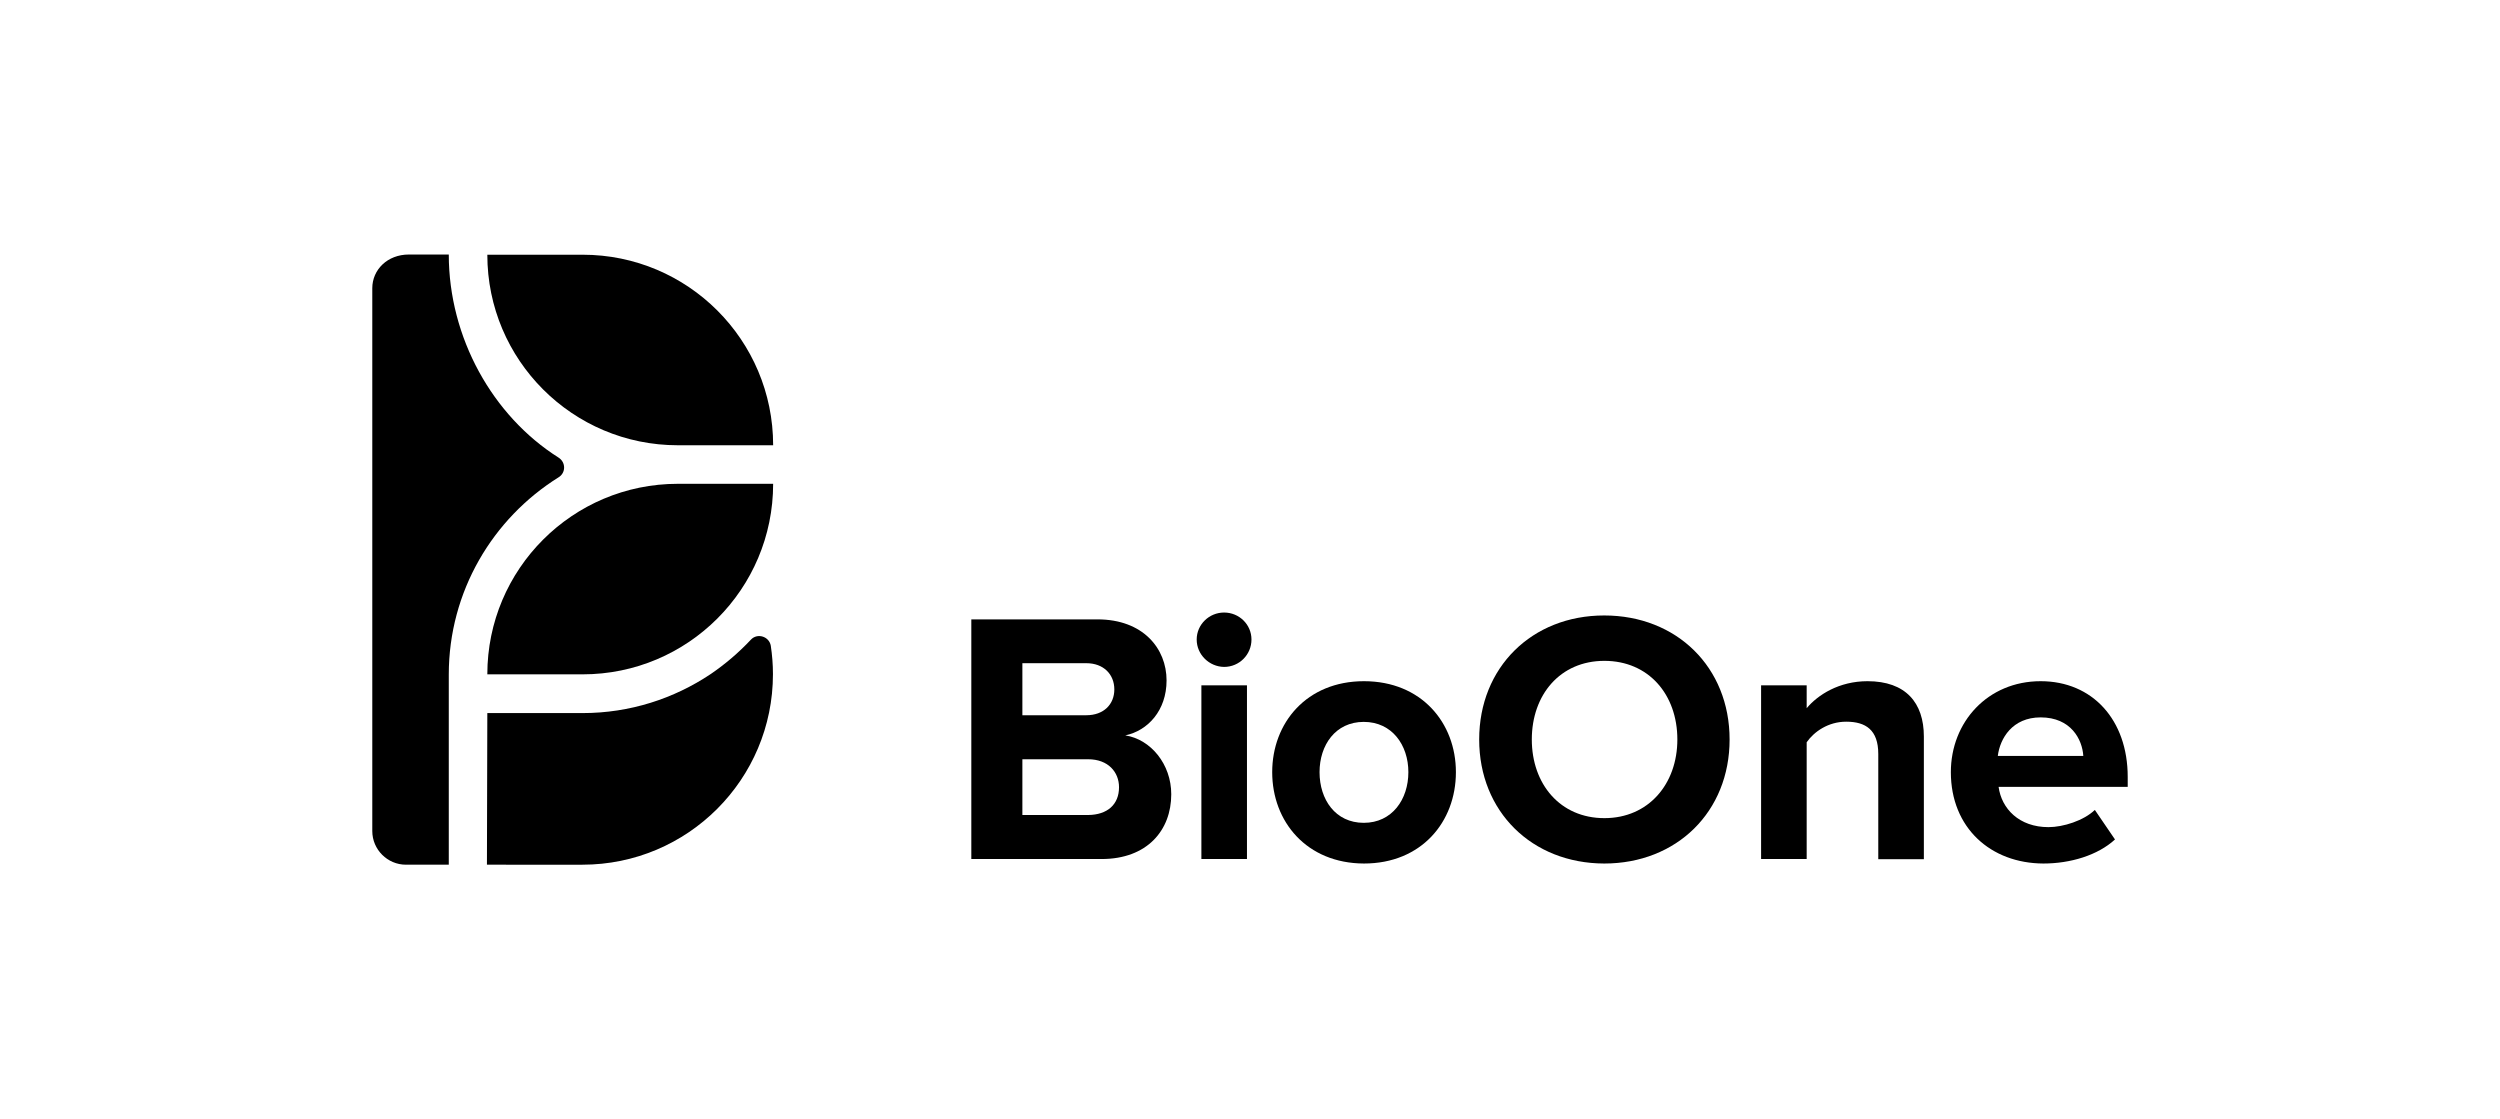 <?xml version="1.0" encoding="utf-8"?>
<!-- Generator: Adobe Illustrator 21.0.2, SVG Export Plug-In . SVG Version: 6.00 Build 0)  -->
<svg version="1.1" id="Layer_1" xmlns="http://www.w3.org/2000/svg" xmlns:xlink="http://www.w3.org/1999/xlink" x="0px" y="0px"
	 viewBox="0 0 1277.9 572.2" style="enable-background:new 0 0 1277.9 572.2;" xml:space="preserve">
<style type="text/css">
	.st0{fill:#FFFFFF;}
	.st1{fill:#009685;}
	.st2{fill:#A5C48B;}
	.st3{fill:#6CB7AF;}
	.st4{fill:#70A041;}
	.st5{fill:#B7DED9;}
	.st6{fill:#7D797B;}
	.st7{fill:#211E1F;}
	.st8{fill:#221F1F;}
</style>
<g>
	<g>
		<path d="M190.3,424.8c0,9.5,7.8,17.2,17.2,17.2h21.9v-97.2c0-42.5,22.5-79.8,56.1-100.8c3.8-2.3,3.8-7.7,0-10.1
			c-33.7-21.3-56.1-61.3-56.1-103.8l-20.4,0c-11,0-18.7,7.8-18.7,17.2V424.8z"/>
		<path d="M395.2,247.3h-48.7c-53.8,0-97.4,43.6-97.4,97.4v0h48.7C351.6,344.7,395.2,301.1,395.2,247.3L395.2,247.3z"/>
		<path d="M395.2,227.6h-48.7c-53.8,0-97.4-43.6-97.4-97.4h48.7C351.6,130.2,395.2,173.8,395.2,227.6z"/>
		<path d="M248.9,442l0.2-77.5h48.7c24.2,0,46.7-7.4,65.4-19.9c7.5-5.1,14.4-11,20.6-17.6c3.3-3.6,9.4-1.7,10.2,3.1
			c0.7,4.7,1.1,9.5,1.1,14.5h0v0c0,53.8-43.6,97.4-97.4,97.4L248.9,442z"/>
	</g>
	<g>
		<path d="M496.5,439.1V316.6H561c23.3,0,35.3,14.9,35.3,31.2c0,15.4-9.6,25.7-21.1,28.1c13,2,23.5,14.7,23.5,30.1
			c0,18.4-12.3,33.1-35.6,33.1H496.5z M569.6,352.4c0-7.7-5.5-13.4-14.3-13.4h-32.7v26.6h32.7C564.1,365.6,569.6,360.1,569.6,352.4z
			 M572,402.4c0-7.7-5.5-14.3-15.8-14.3h-33.6v28.5h33.6C566.1,416.5,572,411.2,572,402.4z"/>
		<path d="M611.7,326.9c0-7.7,6.4-13.8,14-13.8c7.7,0,14,6.1,14,13.8c0,7.7-6.2,14-14,14C618.1,340.8,611.7,334.6,611.7,326.9z
			 M614.1,439.1v-88.8h23.3v88.8H614.1z"/>
		<path d="M650.3,394.7c0-25.2,17.6-46.5,46.9-46.5c29.4,0,47,21.3,47,46.5c0,25.4-17.6,46.7-47,46.7
			C667.9,441.3,650.3,420,650.3,394.7z M719.9,394.7c0-13.8-8.3-25.7-22.8-25.7c-14.5,0-22.6,11.9-22.6,25.7
			c0,14,8.1,25.9,22.6,25.9C711.6,420.6,719.9,408.6,719.9,394.7z"/>
		<path d="M756.1,378c0-36.9,27-63.4,63.9-63.4c37.1,0,64.1,26.5,64.1,63.4c0,36.9-27,63.4-64.1,63.4
			C783.1,441.3,756.1,414.9,756.1,378z M857.4,378c0-23-14.7-40.2-37.3-40.2c-22.6,0-37.1,17.3-37.1,40.2
			c0,22.8,14.5,40.2,37.1,40.2C842.7,418.2,857.4,400.7,857.4,378z"/>
		<path d="M960.1,439.1v-53.7c0-12.3-6.4-16.5-16.4-16.5c-9.2,0-16.4,5.1-20.2,10.5v59.7h-23.3v-88.8h23.3V362
			c5.7-6.8,16.5-13.8,31.1-13.8c19.5,0,28.8,11,28.8,28.3v62.7H960.1z"/>
		<path d="M997.2,394.7c0-25.7,18.9-46.5,45.9-46.5c26.5,0,44.5,19.8,44.5,48.9v5.1h-66c1.5,11.2,10.5,20.6,25.5,20.6
			c7.5,0,18-3.3,23.7-8.8l10.3,15.1c-8.8,8.1-22.8,12.3-36.6,12.3C1017.6,441.3,997.2,423.2,997.2,394.7z M1043.1,366.7
			c-14.5,0-20.8,10.8-21.9,19.7h43.7C1064.4,378,1058.6,366.7,1043.1,366.7z"/>
	</g>
</g>
</svg>
